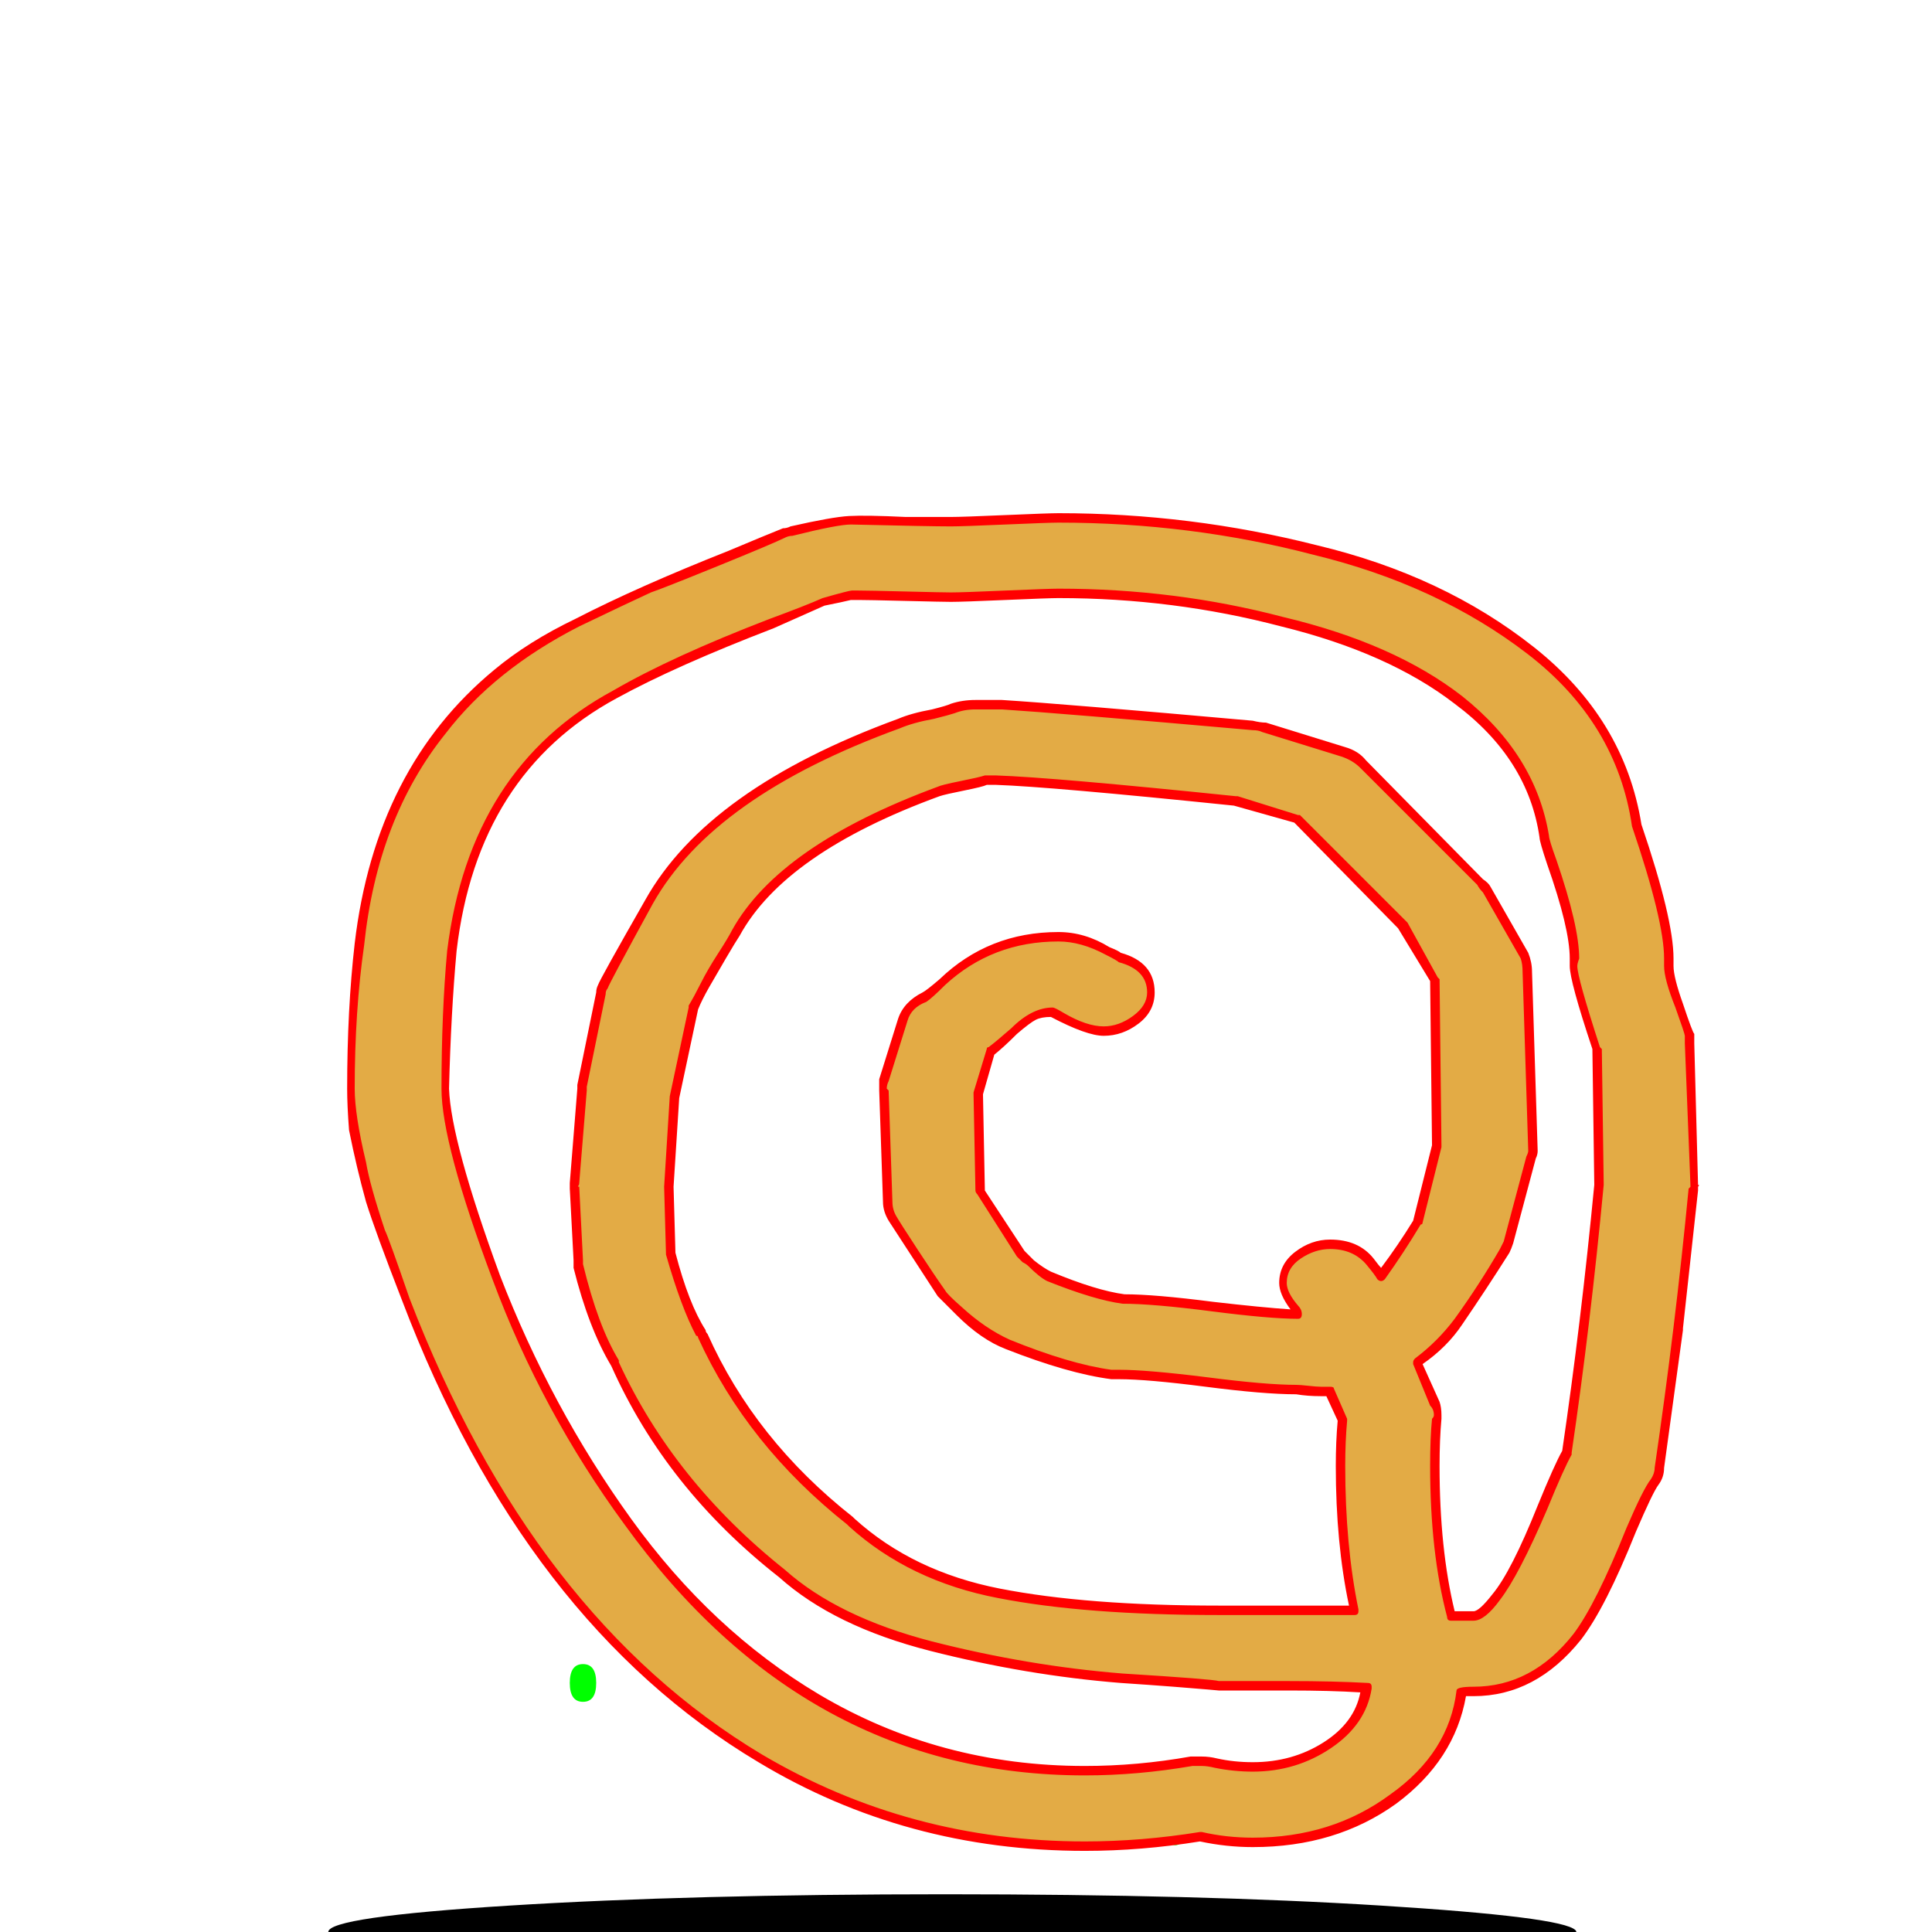 <svg xmlns="http://www.w3.org/2000/svg" viewBox="0 -1024 1024 1024">
	<path fill="#000000" d="M277 13Q174 8 174 0Q174 -8 270 -14Q366 -20 501 -20Q636 -20 732 -14Q828 -8 835 -1Q842 6 746 12Q650 18 515 18Q380 18 277 13Z"/>
	<path fill="#00ff00" d="M309 -122Q302 -122 302 -132Q302 -142 309 -142Q316 -142 316 -132Q316 -122 309 -122ZM623 -46Q617 -46 617 -63Q617 -80 623 -80Q629 -80 629 -63Q629 -46 623 -46ZM255 37Q248 37 248 19Q248 1 255 1Q262 1 262 19Q262 37 255 37ZM822 -20Z"/>
	<path fill="#e3ab45" d="M561 -749Q552 -749 533 -748.5Q514 -748 504 -748Q496 -748 480 -748Q464 -748 456 -748Q455 -748 451 -748Q444 -748 420 -743Q418 -742 415 -741Q406 -737 387 -730Q357 -718 343.5 -712Q330 -706 305.5 -694Q281 -682 264 -667.5Q247 -653 234 -636Q198 -591 190 -524Q186 -489 186 -447Q186 -446 186 -446Q186 -436 188 -425.5Q190 -415 191.5 -407.5Q193 -400 196.5 -388Q200 -376 202 -371Q204 -366 209 -352Q214 -338 215 -335Q280 -166 403 -92Q481 -45 575 -45Q605 -45 636 -50Q650 -47 664 -47Q707 -47 738.5 -70.5Q770 -94 774 -128Q778 -127 781 -127Q813 -127 836 -157Q849 -173 865 -213Q873 -234 877 -238Q879 -242 880 -246L890 -320Q890 -320 890 -320L898 -394Q898 -395 898 -395Q898 -396 898 -396L896 -471Q896 -473 895 -475Q895 -477 890 -491Q885 -505 884 -512Q884 -512 884 -516Q884 -537 868 -586Q859 -642 808 -682Q763 -716 697 -732.5Q631 -749 561 -749ZM834 -516Q834 -515 834 -514Q834 -513 834 -512Q834 -506 837 -496Q838 -490 841.5 -480Q845 -470 846 -468L848 -396Q840 -322 831 -254Q826 -247 817 -225Q803 -190 793 -178Q785 -167 781 -167Q776 -167 769 -168Q761 -202 761 -247Q761 -261 762 -272Q762 -273 762 -274Q762 -277 761 -280L751 -302Q764 -311 773 -323Q786 -342 797 -361Q799 -363 799 -366L811 -410Q812 -413 812 -415L810 -509Q810 -514 808 -517L788 -553Q786 -555 785 -557L723 -619Q718 -623 712 -625L670 -638Q667 -639 664 -639L580 -647Q580 -647 531 -651Q530 -651 529 -651H517Q511 -651 505 -648Q502 -647 495 -646Q483 -643 476 -641Q377 -604 344 -546Q321 -504 319 -501Q319 -500 318 -498L308 -448Q308 -447 308 -446L304 -397Q304 -396 304 -395Q304 -395 304 -395L306 -356Q306 -355 306 -353Q315 -321 326 -301Q355 -237 415 -190Q443 -165 493.5 -152Q544 -139 594.5 -135Q645 -131 646 -131Q652 -131 664.5 -131Q677 -131 683 -131Q707 -131 724 -130Q721 -112 704 -99.5Q687 -87 664 -87Q654 -87 644 -90Q641 -91 637 -91Q634 -91 632 -90Q603 -85 575 -85Q498 -85 433 -124Q376 -158 333 -217.5Q290 -277 263 -347Q237 -418 236 -447Q236 -487 240 -520Q247 -578 276 -615Q294 -639 325.5 -656Q357 -673 409 -694Q427 -701 437 -705Q450 -708 451 -708Q452 -708 453 -708Q454 -708 455 -708Q463 -708 479.5 -708Q496 -708 504 -708Q514 -708 533 -708.5Q552 -709 561 -709Q622 -709 679.5 -694.5Q737 -680 773 -653Q812 -623 818 -580Q818 -579 822 -567Q834 -533 834 -516ZM558 -487Q559 -487 563 -485Q567 -483 569.5 -481.5Q572 -480 576.5 -479Q581 -478 585 -478Q595 -478 602.5 -484Q610 -490 610 -498Q610 -512 594 -517Q592 -517 587 -520Q582 -523 576.5 -525Q571 -527 564 -527Q562 -527 561 -527Q540 -527 524 -521Q513 -516 499 -503Q493 -497 490 -496Q481 -491 479 -484L469 -452Q468 -449 468 -447Q468 -446 468 -446L470 -387Q470 -382 473 -378L499 -338Q500 -337 508 -329Q522 -316 534 -312Q566 -299 589 -296Q591 -295 593 -295Q608 -295 639 -291.5Q670 -288 687 -287Q693 -287 700 -287Q702 -287 705 -287L712 -271Q711 -260 711 -247Q711 -205 718 -170Q705 -171 683 -171Q677 -171 664.5 -171Q652 -171 646 -171Q575 -171 529 -179.5Q483 -188 452 -217Q451 -217 451 -218Q398 -259 373 -316Q372 -317 372 -318Q363 -332 356 -360L354 -395L358 -443L367 -490Q370 -495 373.5 -502Q377 -509 382 -517Q387 -525 390 -530Q415 -574 498 -605Q501 -606 509.5 -607.5Q518 -609 523 -611H528Q558 -609 655 -600L688 -590L744 -534L760 -505L762 -417L751 -376Q742 -361 732 -347Q731 -349 726 -355Q718 -364 705 -364Q695 -364 687.5 -358Q680 -352 680 -344Q680 -338 686 -331L688 -327Q673 -328 642.5 -331.5Q612 -335 595 -335Q581 -338 556 -348Q552 -349 547 -355Q543 -358 542 -359L520 -393L518 -444L525 -467Q530 -470 538 -477Q544 -484 548 -486Q552 -487 558 -487Z"/>
	<path fill="#ff0000" d="M705 -362Q697 -362 689.5 -357Q682 -352 682 -344Q682 -339 688 -332Q690 -330 690 -327.5Q690 -325 688 -325Q673 -325 642 -329Q611 -333 595 -333Q580 -335 555 -345Q551 -347 545 -353Q544 -354 542 -355Q540 -357 539 -358L518 -391Q517 -392 517 -393Q516 -444 516 -444Q516 -445 516 -445L523 -468Q523 -469 524 -469Q528 -472 536 -479Q547 -490 558 -490Q559 -490 564 -487Q576 -480 585 -480Q593 -480 600.5 -485.5Q608 -491 608 -498Q608 -510 593 -514Q592 -515 586 -518Q573 -525 561 -525Q526 -525 501 -502Q494 -495 491 -493Q483 -490 481 -483L471 -451Q470 -449 470 -447L471 -446L473 -387Q473 -383 475 -379.5Q477 -376 486.5 -361.5Q496 -347 501 -340Q502 -338 510 -331Q522 -320 535 -314Q567 -301 589 -298Q591 -298 593 -298Q608 -298 640 -294Q671 -290 687 -290Q689 -290 693.5 -289.5Q698 -289 700 -289Q701 -289 702.5 -289Q704 -289 705 -289Q707 -289 707 -288L714 -272Q714 -272 714 -271Q713 -260 713 -247Q713 -205 720 -171Q720 -171 720 -170Q720 -168 718 -168Q714 -168 702.5 -168Q691 -168 683 -168Q664 -168 646 -168Q575 -168 529 -177Q482 -186 450 -215Q450 -215 449 -216Q396 -258 370 -315Q370 -316 369 -316Q361 -331 353 -359L352 -395Q352 -395 352 -395L355 -443L365 -490V-491Q368 -496 371.5 -503Q375 -510 380.5 -518.5Q386 -527 388 -531Q413 -576 497 -607Q499 -608 509 -610Q519 -612 522 -613Q522 -613 523 -613H528Q558 -612 655 -602H656L688 -592Q689 -592 689 -592L745 -536Q746 -535 746 -535L762 -506Q763 -505 763 -505Q764 -417 764 -417Q764 -416 764 -416L754 -376Q754 -375 753 -375Q744 -360 734 -346Q733 -345 732 -345Q731 -345 730 -346Q729 -348 724 -354Q717 -362 705 -362ZM612 -498Q612 -488 603.5 -481.5Q595 -475 585 -475Q576 -475 557 -485Q552 -485 549 -483.5Q546 -482 539 -476Q532 -469 527 -465L521 -444L522 -393L543 -361Q545 -359 548 -356Q553 -352 557 -350Q581 -340 596 -338Q612 -338 643 -334Q669 -331 684 -330Q678 -338 678 -344Q678 -354 686.5 -360.5Q695 -367 705 -367Q720 -367 728 -357Q731 -353 732 -352Q741 -364 749 -377L759 -417L758 -504L741 -532L686 -588L654 -597Q557 -607 528 -608H523Q521 -607 511 -605Q501 -603 498 -602Q416 -572 392 -528Q390 -525 385 -516.5Q380 -508 376 -501Q372 -494 370 -489L360 -442L357 -395L358 -360Q365 -333 374 -319Q374 -318 375 -317Q400 -261 452 -220Q453 -219 453 -219Q484 -191 530 -182Q576 -173 646 -173Q664 -173 683 -173Q702 -173 715 -173Q708 -206 708 -247Q708 -260 709 -271L703 -284Q702 -284 700 -284Q693 -284 687 -285Q670 -285 639 -289Q608 -293 593 -293Q591 -293 589 -293Q566 -296 533 -309Q520 -314 507 -327Q498 -336 497 -337L471 -377Q468 -382 468 -387L466 -446Q466 -446 466 -447Q466 -450 466 -452L476 -484Q479 -493 489 -498Q491 -499 498 -505Q524 -530 561 -530Q575 -530 588 -522Q593 -520 594 -519Q612 -514 612 -498ZM504 -710Q510 -710 533 -711Q556 -712 561 -712Q623 -712 680 -697Q739 -683 775 -655Q814 -624 821 -581Q821 -579 825 -568Q837 -533 837 -516Q837 -516 836.5 -514.5Q836 -513 836 -512Q836 -506 848 -469Q849 -468 849 -468Q850 -396 850 -396Q843 -322 833 -254Q833 -253 833 -253Q829 -246 820 -224Q805 -189 795 -176Q787 -165 781 -165Q775 -165 769 -165Q767 -165 767 -167Q758 -201 758 -247Q758 -262 759 -272Q760 -273 760 -274Q760 -277 758 -279L749 -301Q749 -302 749 -302Q749 -303 750 -304Q762 -313 771 -325Q784 -343 795 -362Q796 -364 797 -366L809 -411Q810 -413 810 -414L807 -509Q807 -513 806 -516L786 -551Q784 -553 783 -555L721 -617Q717 -621 711 -623L669 -636Q667 -637 664 -637Q562 -646 531 -648Q530 -648 529 -648H517Q511 -648 506 -646Q503 -645 495 -643Q484 -641 477 -638Q378 -602 346 -545Q323 -503 322 -500Q321 -499 321 -497L311 -448Q311 -447 311 -446L307 -397Q307 -396 306.5 -395.5Q306 -395 307 -395L309 -356Q309 -355 309 -354Q317 -321 328 -303Q328 -303 328 -302Q357 -239 416 -192Q444 -167 494 -154Q545 -141 595 -137Q643 -134 646 -133Q664 -133 683 -133Q707 -133 725 -132Q727 -132 727 -130Q727 -130 727 -129Q724 -110 705.5 -97.5Q687 -85 664 -85Q654 -85 644 -87Q640 -88 637 -88Q635 -88 632 -88Q603 -83 575 -83Q427 -83 331 -216Q287 -276 261 -346Q234 -418 234 -447Q234 -487 237 -520Q249 -617 325 -658Q356 -676 408 -696Q427 -703 436 -707Q450 -711 451.5 -711Q453 -711 455 -711Q460 -711 480 -710.5Q500 -710 504 -710ZM832 -512Q832 -513 832 -514.5Q832 -516 832 -516Q832 -532 820 -566Q816 -578 816 -580Q810 -622 771 -651Q736 -678 679 -692Q622 -707 561 -707Q556 -707 533 -706Q510 -705 504 -705Q500 -705 480 -705.5Q460 -706 455 -706Q455 -706 453.5 -706Q452 -706 451 -706Q447 -705 437 -703Q428 -699 410 -691Q358 -671 327 -654Q253 -614 242 -520Q239 -487 238 -447Q239 -419 265 -348Q292 -278 334.5 -219Q377 -160 434 -126Q498 -88 575 -88Q603 -88 631 -93Q634 -93 637 -93Q641 -93 645 -92Q654 -90 664 -90Q685 -90 701.5 -100.5Q718 -111 721 -127Q705 -128 683 -128Q664 -128 646 -128Q646 -128 640.5 -128.5Q635 -129 622 -130Q609 -131 594 -132Q544 -136 493 -149Q442 -162 413 -188Q353 -235 324 -300Q312 -320 304 -352Q304 -354 304 -356L302 -394Q302 -395 302 -395Q302 -396 302 -397L306 -447Q306 -448 306 -449L316 -498Q316 -500 317 -502Q318 -505 342 -547Q375 -606 476 -643Q483 -646 494 -648Q502 -650 504 -651Q510 -653 517 -653H529Q530 -653 531 -653Q563 -651 664 -642Q668 -641 671 -641L713 -628Q720 -626 724 -621L786 -558Q789 -556 790 -554L810 -519Q812 -514 812 -509L815 -414Q815 -412 814 -410L802 -365Q801 -362 800 -360Q788 -341 775 -322Q767 -310 754 -301L763 -281Q764 -278 764 -274Q764 -273 764 -272Q763 -261 763 -247Q763 -203 771 -170Q776 -170 781 -170Q784 -170 791 -179Q801 -191 815 -226Q824 -248 828 -255Q838 -323 845 -396L844 -468Q832 -504 832 -512ZM504 -750Q510 -750 533 -751Q556 -752 561 -752Q631 -752 698 -735Q765 -719 813 -681Q861 -643 870 -587Q887 -537 887 -516V-512Q887 -506 892 -492Q897 -477 898 -476Q898 -474 898 -471L900 -396Q901 -396 900 -395Q900 -394 900 -393L892 -320Q892 -320 892 -319L882 -246Q882 -241 879 -237Q876 -233 867 -212Q851 -172 838 -155Q814 -125 781 -125Q779 -125 777 -125Q771 -91 740 -68Q708 -45 664 -45Q650 -45 636 -48Q605 -43 575 -43Q480 -43 402 -90Q278 -164 213 -335Q199 -371 194 -387Q189 -405 185 -425Q184 -438 184 -447Q184 -489 188 -524Q199 -617 262 -669Q280 -684 305 -696Q338 -713 386 -732Q405 -740 415 -744Q417 -744 419 -745Q441 -750 450 -750.5Q459 -751 480 -750Q496 -750 504 -750ZM504 -745Q493 -745 451 -746Q444 -746 420 -740Q418 -740 416 -739Q410 -736 380.5 -724Q351 -712 345 -710Q332 -704 307 -692Q262 -669 236 -635Q200 -590 193 -523Q188 -488 188 -447Q188 -433 194 -408Q196 -396 204 -372Q206 -368 217 -336Q282 -167 404 -94Q482 -48 575 -48Q605 -48 636 -53H637Q650 -50 664 -50Q706 -50 737 -73Q768 -95 772 -128Q772 -130 781 -130Q812 -130 834 -158Q846 -174 862 -214Q871 -235 875 -240Q877 -243 877 -246Q888 -321 895 -394Q896 -395 896 -395L893 -471Q893 -473 893 -475Q893 -476 888 -490Q882 -505 882 -512Q882 -512 882 -516Q882 -536 865 -586Q857 -641 809.5 -677.5Q762 -714 696 -730Q631 -747 561 -747Q556 -747 533 -746Q510 -745 504 -745Z"/>
</svg>
